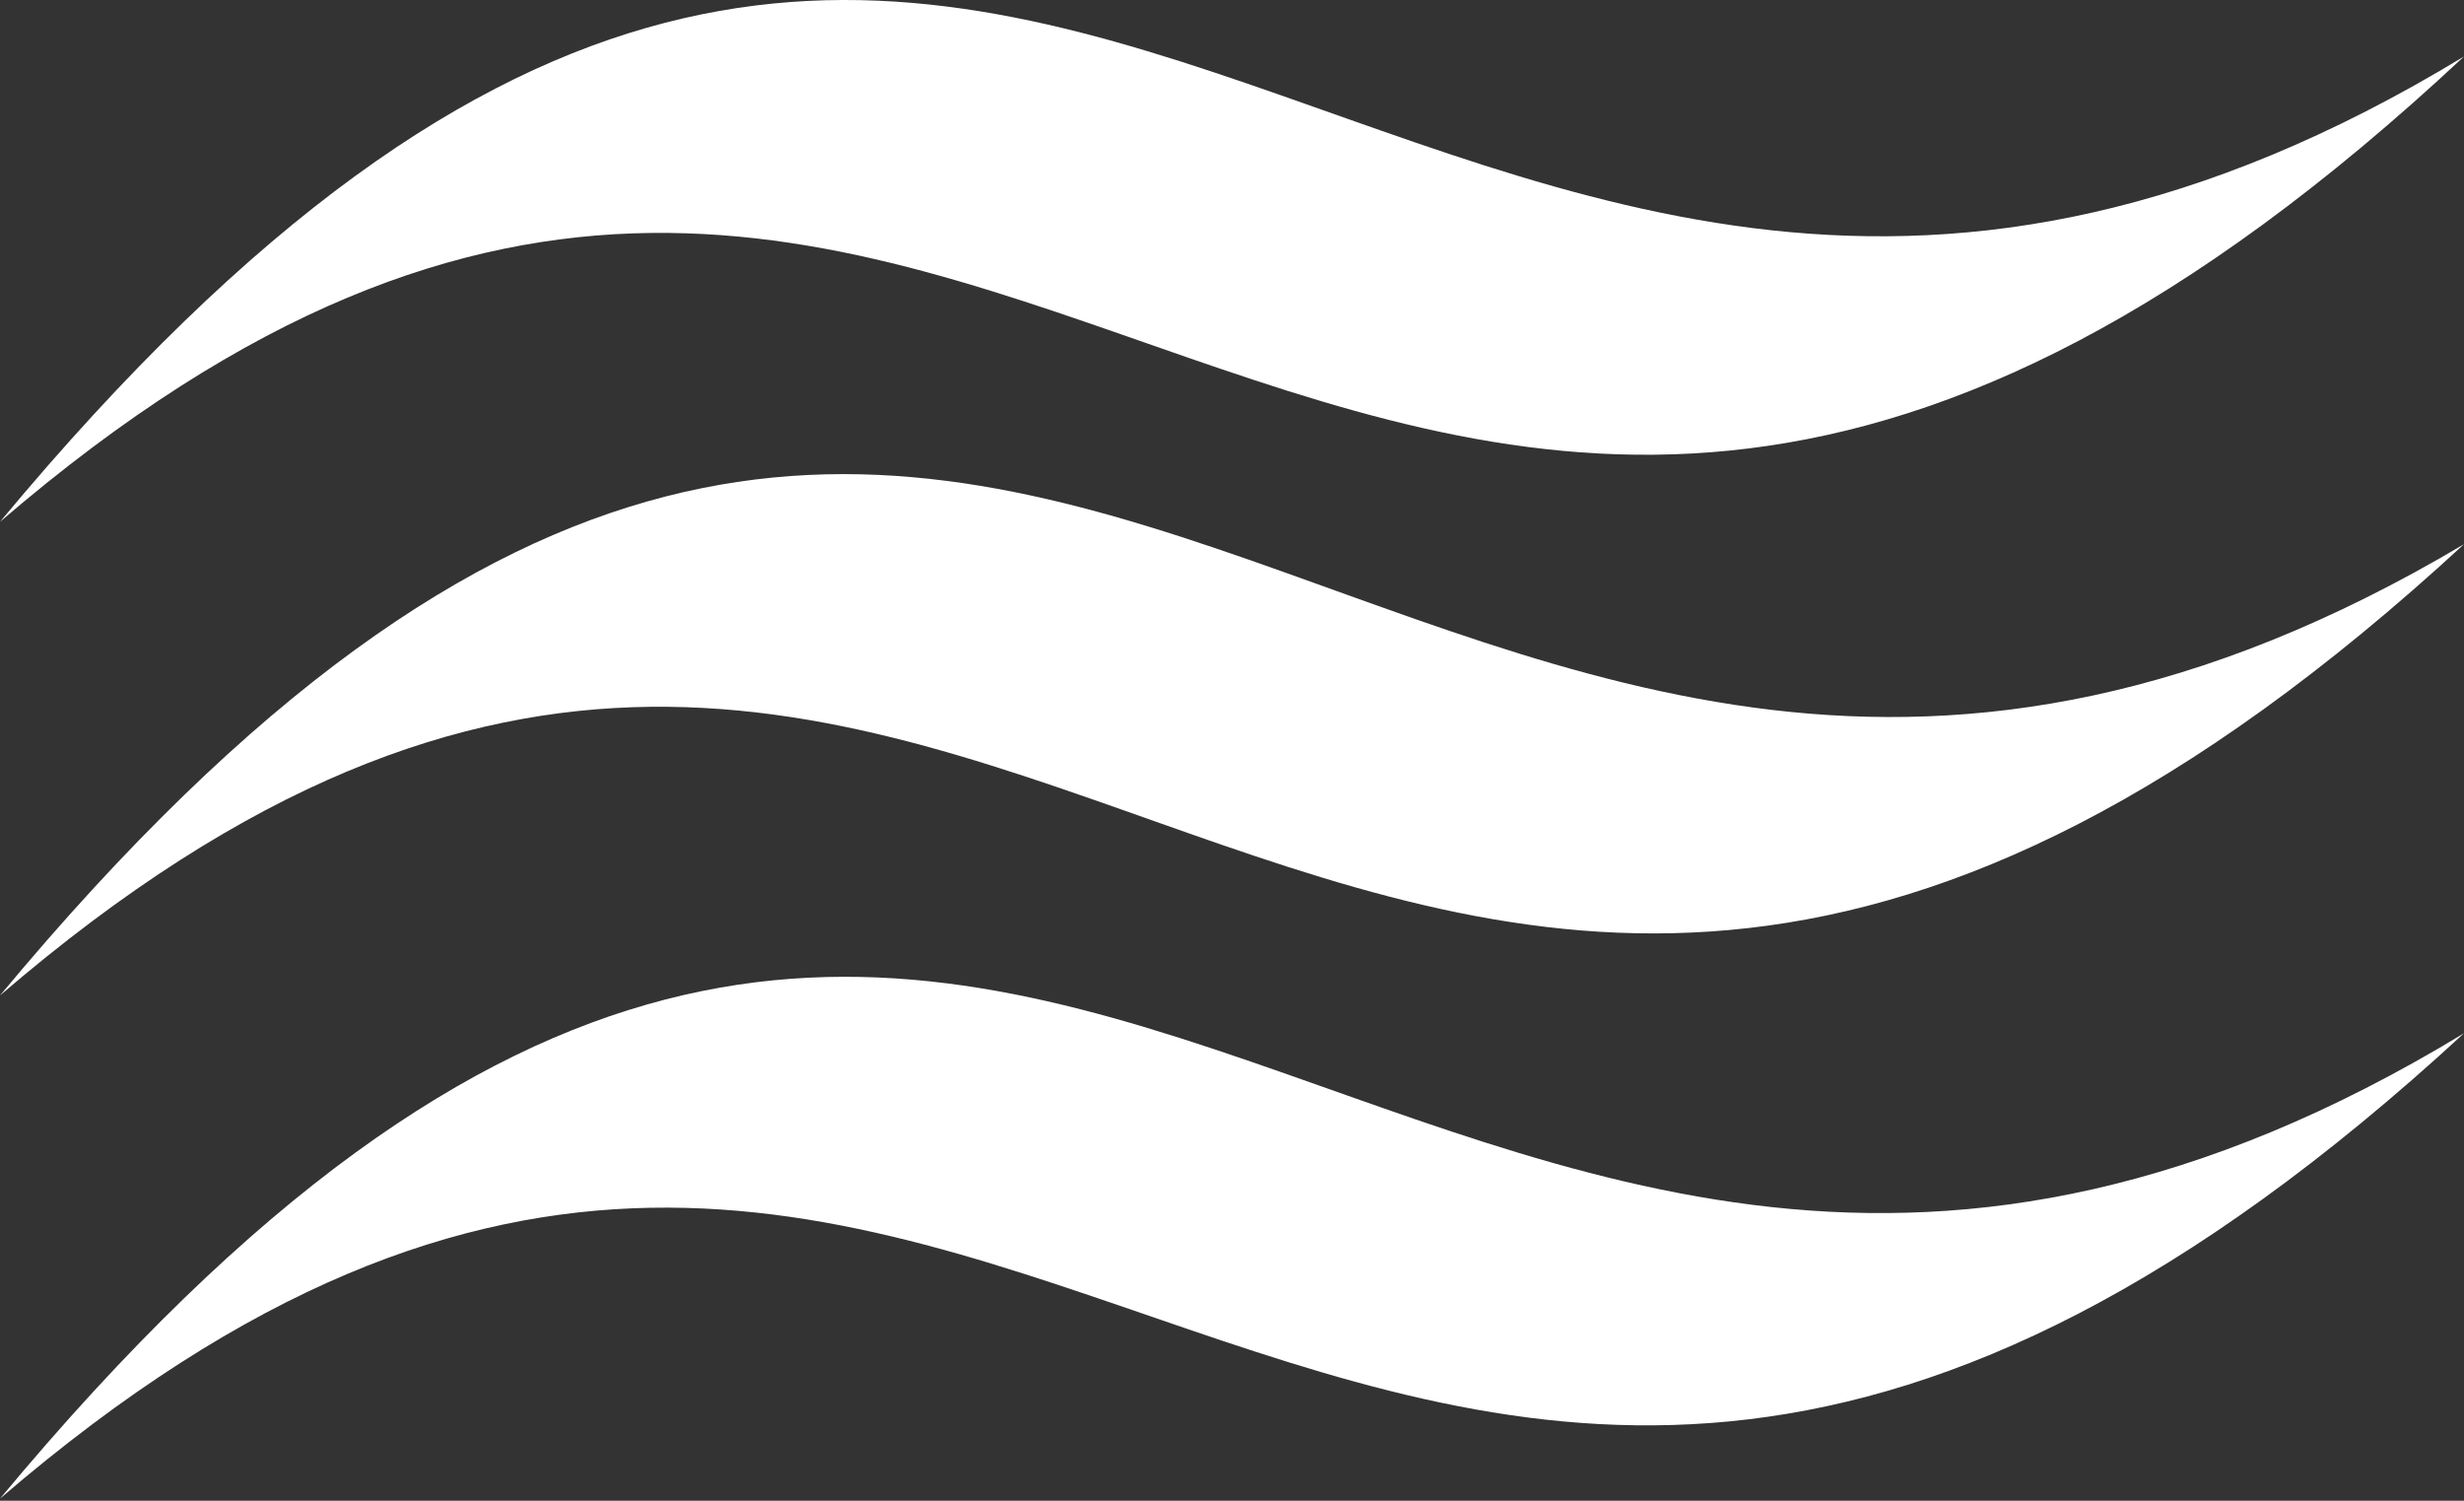 <svg width="637" height="388" viewBox="0 0 637 388" fill="none" xmlns="http://www.w3.org/2000/svg">
<rect x="0" y="0" width="637" height="388" fill="#333333" stroke="none"/>
<path d="M637 14.599C348.357 284.386 258.786 -87.483 0 134.911C263.754 -182.275 360.797 182.307 637 14.599V14.599Z" fill="white"/>
<path d="M637 140.693C348.357 406.84 258.786 34.964 0 257.36C263.754 -59.827 360.797 304.756 637 140.693Z" fill="white"/>
<path d="M637 267.133C348.357 533.28 258.786 165.051 0 387.446C263.754 70.259 360.797 434.841 637 267.133Z" fill="white"/>
</svg>
